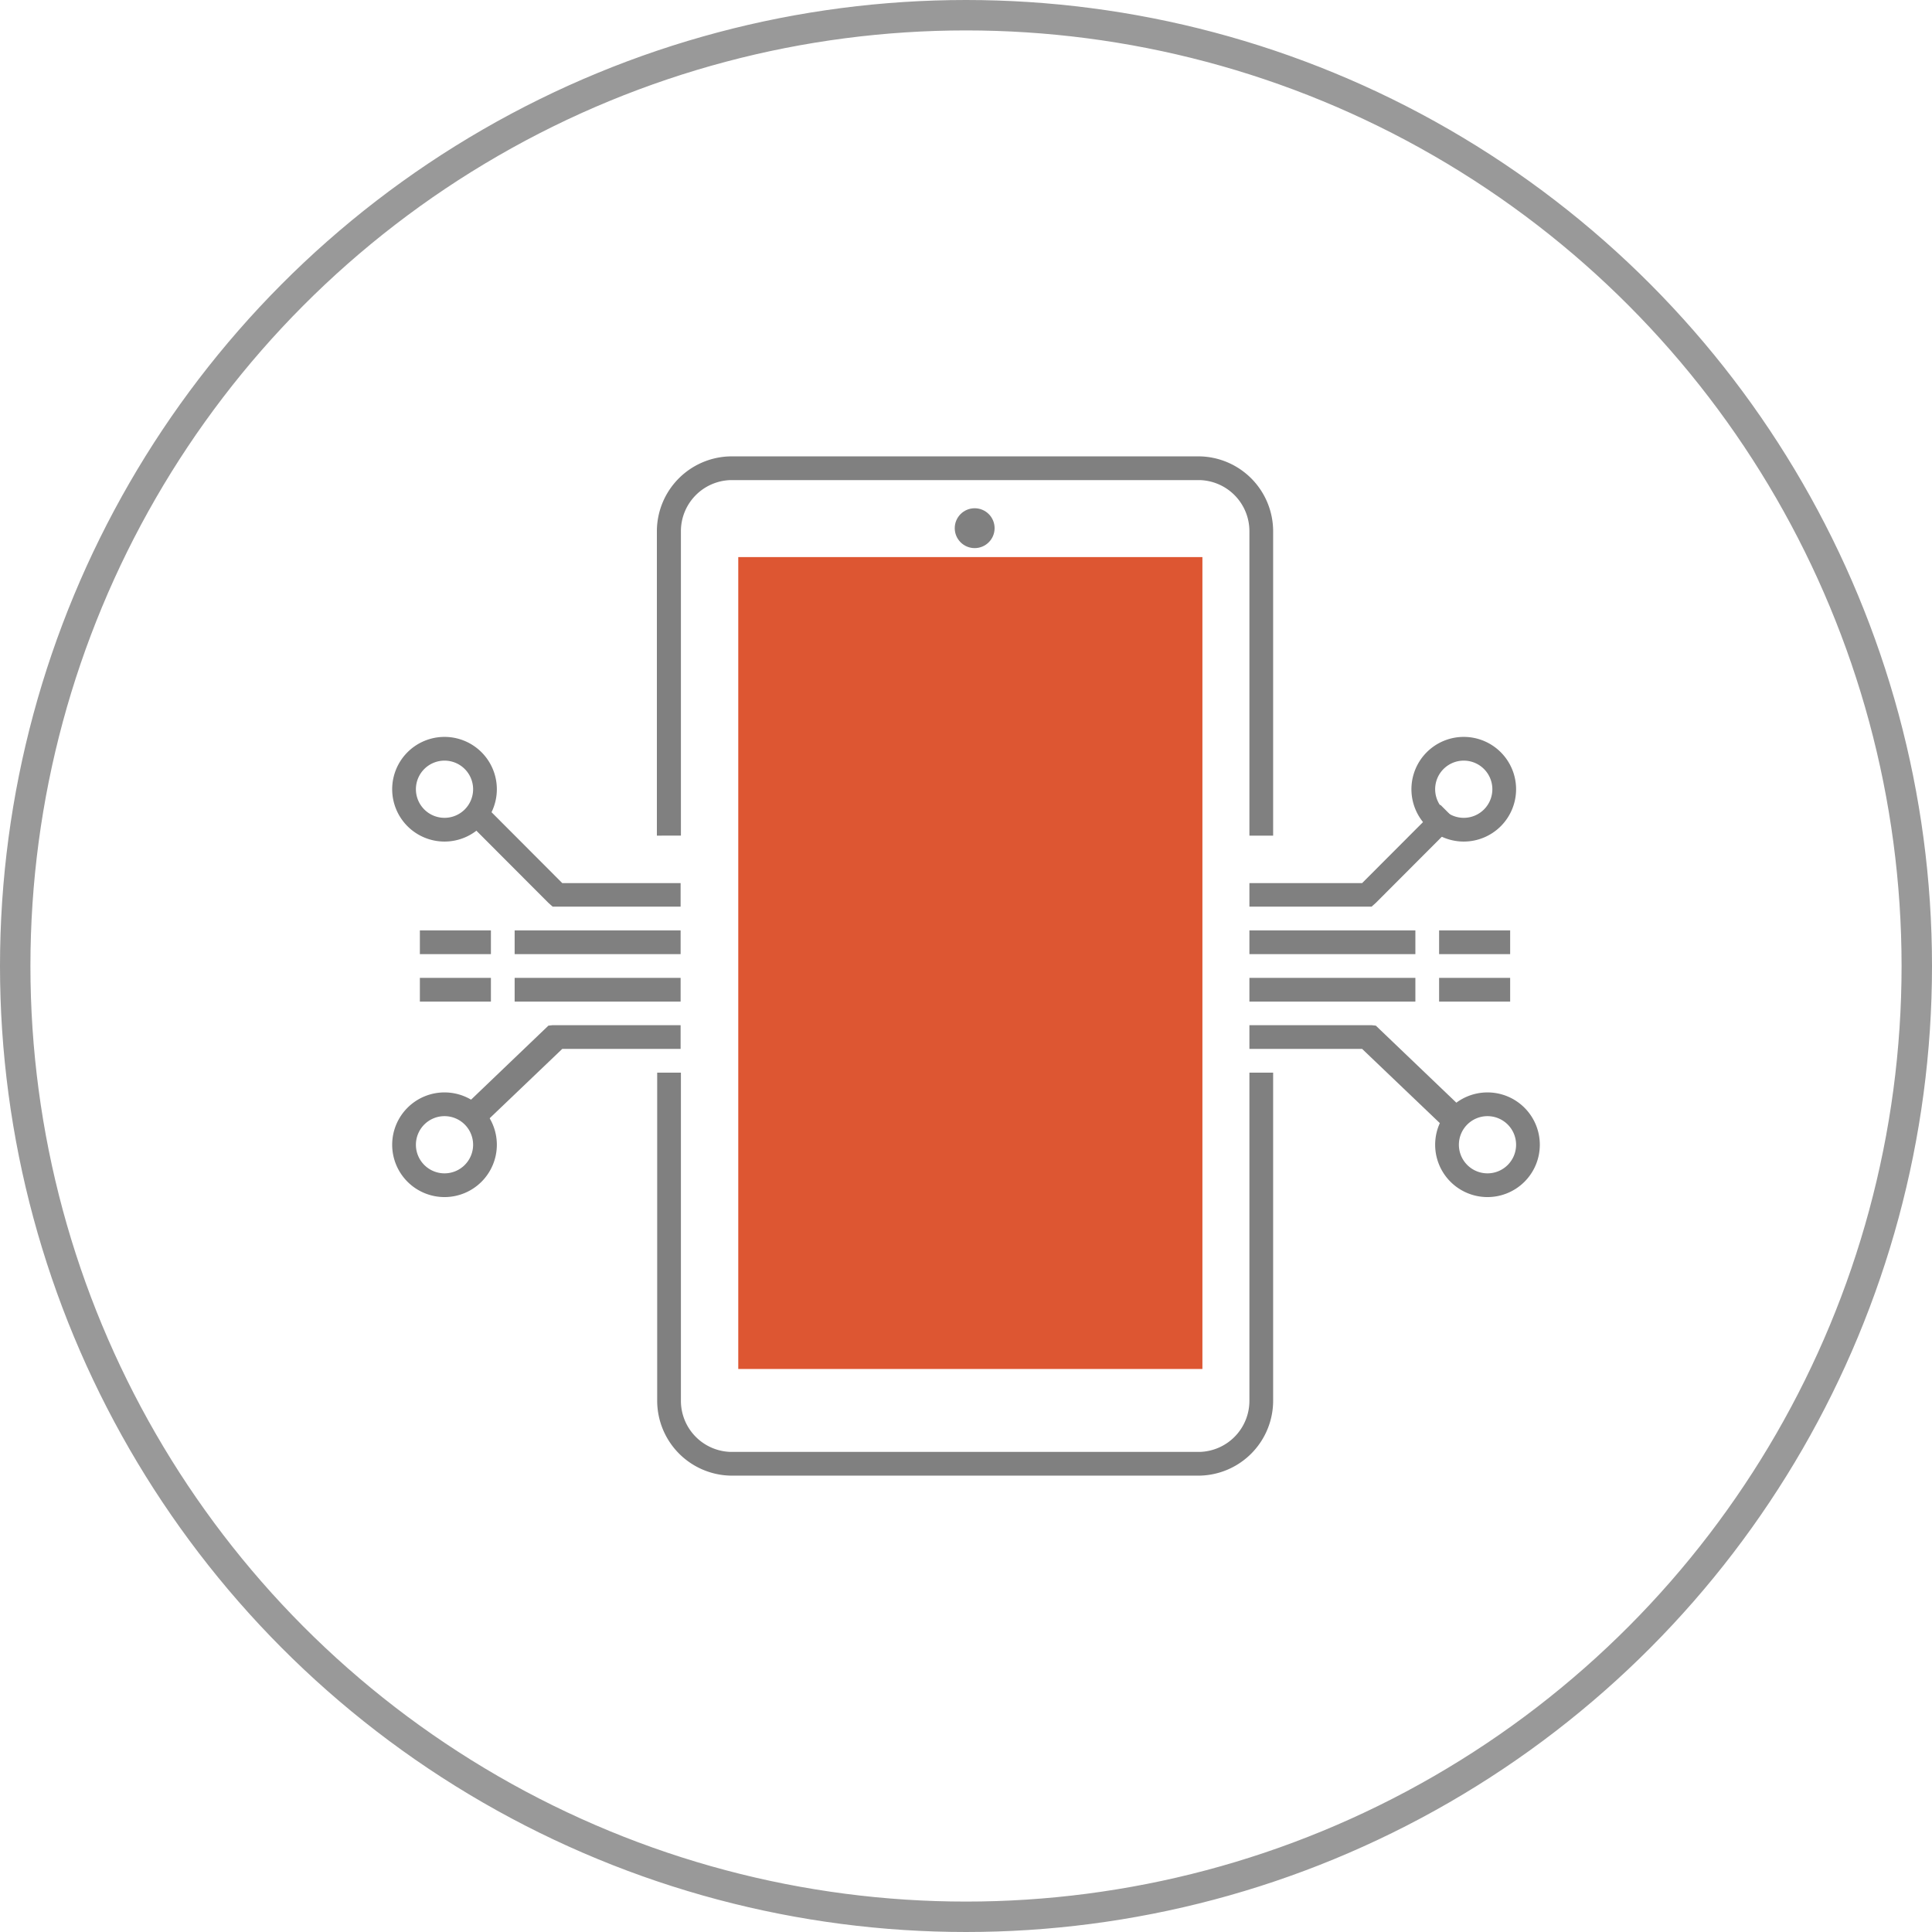 <svg xmlns="http://www.w3.org/2000/svg" viewBox="0 0 127 127">
    <defs>
        <style>
            .cls-1 {
            fill: none;
            stroke: #999;
            stroke-width: 2px;
            }

            .cls-1, .cls-3 {
            stroke-miterlimit: 10;
            }

            .cls-2, .cls-3 {
            fill: gray;
            }

            .cls-3 {
            stroke: #000;
            }

            .cls-4 {
            fill: #dd5632;
            }
            circle{stroke-dasharray: 400 400;stroke-dashoffset: 0;animation: circleAn 3s ease-in-out}@keyframes circleAn{to{stroke-dashoffset: 0;}from{stroke-dashoffset: 400;}}
        </style>
    </defs>
    <title>iot</title>
    <g id="Layer_2" data-name="Layer 2">
        <g id="Layer_1-2" data-name="Layer 1">
            <circle class="cls-1" cx="63.5" cy="63.5" r="62.5"/>
            <g id="_Group_" data-name="&lt;Group&gt;">
                <path id="_Path_" data-name="&lt;Path&gt;" class="cls-2"
                      d="M83.69,54.93H82.13v-20a3.36,3.36,0,0,0-3.24-3.37H48a3.36,3.36,0,0,0-3.24,3.37v20H43.18v-20A4.93,4.93,0,0,1,48,30H78.89a4.93,4.93,0,0,1,4.8,4.93Z"/>
                <path id="_Path_2" data-name="&lt;Path&gt;" class="cls-3" d="M41.62,69.73"/>
                <path id="_Path_3" data-name="&lt;Path&gt;" class="cls-2"
                      d="M78.89,97H48a4.93,4.93,0,0,1-4.8-4.93V70.51h1.56V92.07A3.36,3.36,0,0,0,48,95.44H78.89a3.36,3.36,0,0,0,3.24-3.37V70.51h1.56V92.07A4.93,4.93,0,0,1,78.89,97Z"/>
                <rect id="_Rectangle_" data-name="&lt;Rectangle&gt;" class="cls-4" x="48.53" y="36.62" width="30.51"
                      height="53.37"/>
                <circle id="_Path_4" data-name="&lt;Path&gt;" class="cls-2" cx="64.07" cy="34.72" r="1.31"/>
                <polygon id="_Path_5" data-name="&lt;Path&gt;" class="cls-2"
                         points="95.78 54 94.68 52.9 89.54 58.05 88.72 58.05 82.13 58.05 82.13 59.6 89.92 59.6 89.92 59.6 90.16 59.6 90.44 59.35 95.78 54"/>
                <polygon id="_Path_6" data-name="&lt;Path&gt;" class="cls-2"
                         points="30.71 54 31.82 52.9 36.96 58.05 37.77 58.05 44.74 58.05 44.74 59.6 36.57 59.6 36.57 59.6 36.33 59.6 36.05 59.35 30.71 54"/>
                <polygon id="_Path_7" data-name="&lt;Path&gt;" class="cls-2"
                         points="95.78 72.53 94.68 73.86 89.54 68.95 88.72 68.95 82.13 68.95 82.13 67.39 89.92 67.39 89.92 67.39 90.16 67.39 90.44 67.42 95.78 72.53"/>
                <polygon id="_Path_8" data-name="&lt;Path&gt;" class="cls-2"
                         points="30.71 72.53 31.82 73.86 36.96 68.95 37.77 68.95 44.74 68.95 44.74 67.39 36.57 67.39 36.57 67.39 36.33 67.39 36.05 67.42 30.71 72.53"/>
                <path id="_Compound_Path_" data-name="&lt;Compound Path&gt;" class="cls-2"
                      d="M96.22,55.32a3.44,3.44,0,1,1,3.44-3.44A3.44,3.44,0,0,1,96.22,55.32Zm0-5.32a1.88,1.88,0,1,0,1.88,1.88A1.88,1.88,0,0,0,96.22,50Z"/>
                <path id="_Compound_Path_2" data-name="&lt;Compound Path&gt;" class="cls-2"
                      d="M97.78,78.69a3.44,3.44,0,1,1,3.44-3.44A3.44,3.44,0,0,1,97.78,78.69Zm0-5.32a1.88,1.88,0,1,0,1.88,1.88A1.88,1.88,0,0,0,97.78,73.37Z"/>
                <path id="_Compound_Path_3" data-name="&lt;Compound Path&gt;" class="cls-2"
                      d="M29.22,55.32a3.44,3.44,0,1,1,3.44-3.44A3.44,3.44,0,0,1,29.22,55.32Zm0-5.32a1.88,1.88,0,1,0,1.88,1.88A1.88,1.88,0,0,0,29.22,50Z"/>
                <path id="_Compound_Path_4" data-name="&lt;Compound Path&gt;" class="cls-2"
                      d="M29.22,78.69a3.44,3.44,0,1,1,3.44-3.44A3.44,3.44,0,0,1,29.22,78.69Zm0-5.32a1.88,1.88,0,1,0,1.88,1.88A1.88,1.88,0,0,0,29.22,73.37Z"/>
                <rect id="_Path_9" data-name="&lt;Path&gt;" class="cls-2" x="82.13" y="61.16" width="10.91"
                      height="1.56"/>
                <rect id="_Path_10" data-name="&lt;Path&gt;" class="cls-2" x="94.6" y="61.16" width="4.67"
                      height="1.56"/>
                <rect id="_Path_11" data-name="&lt;Path&gt;" class="cls-2" x="82.13" y="64.28" width="10.91"
                      height="1.56"/>
                <rect id="_Path_12" data-name="&lt;Path&gt;" class="cls-2" x="94.6" y="64.28" width="4.67"
                      height="1.56"/>
                <rect id="_Path_13" data-name="&lt;Path&gt;" class="cls-2" x="33.83" y="61.16" width="10.91"
                      height="1.56"/>
                <rect id="_Path_14" data-name="&lt;Path&gt;" class="cls-2" x="27.6" y="61.16" width="4.67"
                      height="1.56"/>
                <rect id="_Path_15" data-name="&lt;Path&gt;" class="cls-2" x="33.83" y="64.28" width="10.91"
                      height="1.56"/>
                <rect id="_Path_16" data-name="&lt;Path&gt;" class="cls-2" x="27.6" y="64.28" width="4.67"
                      height="1.56"/>
            </g>
        </g>
    </g>
</svg>
